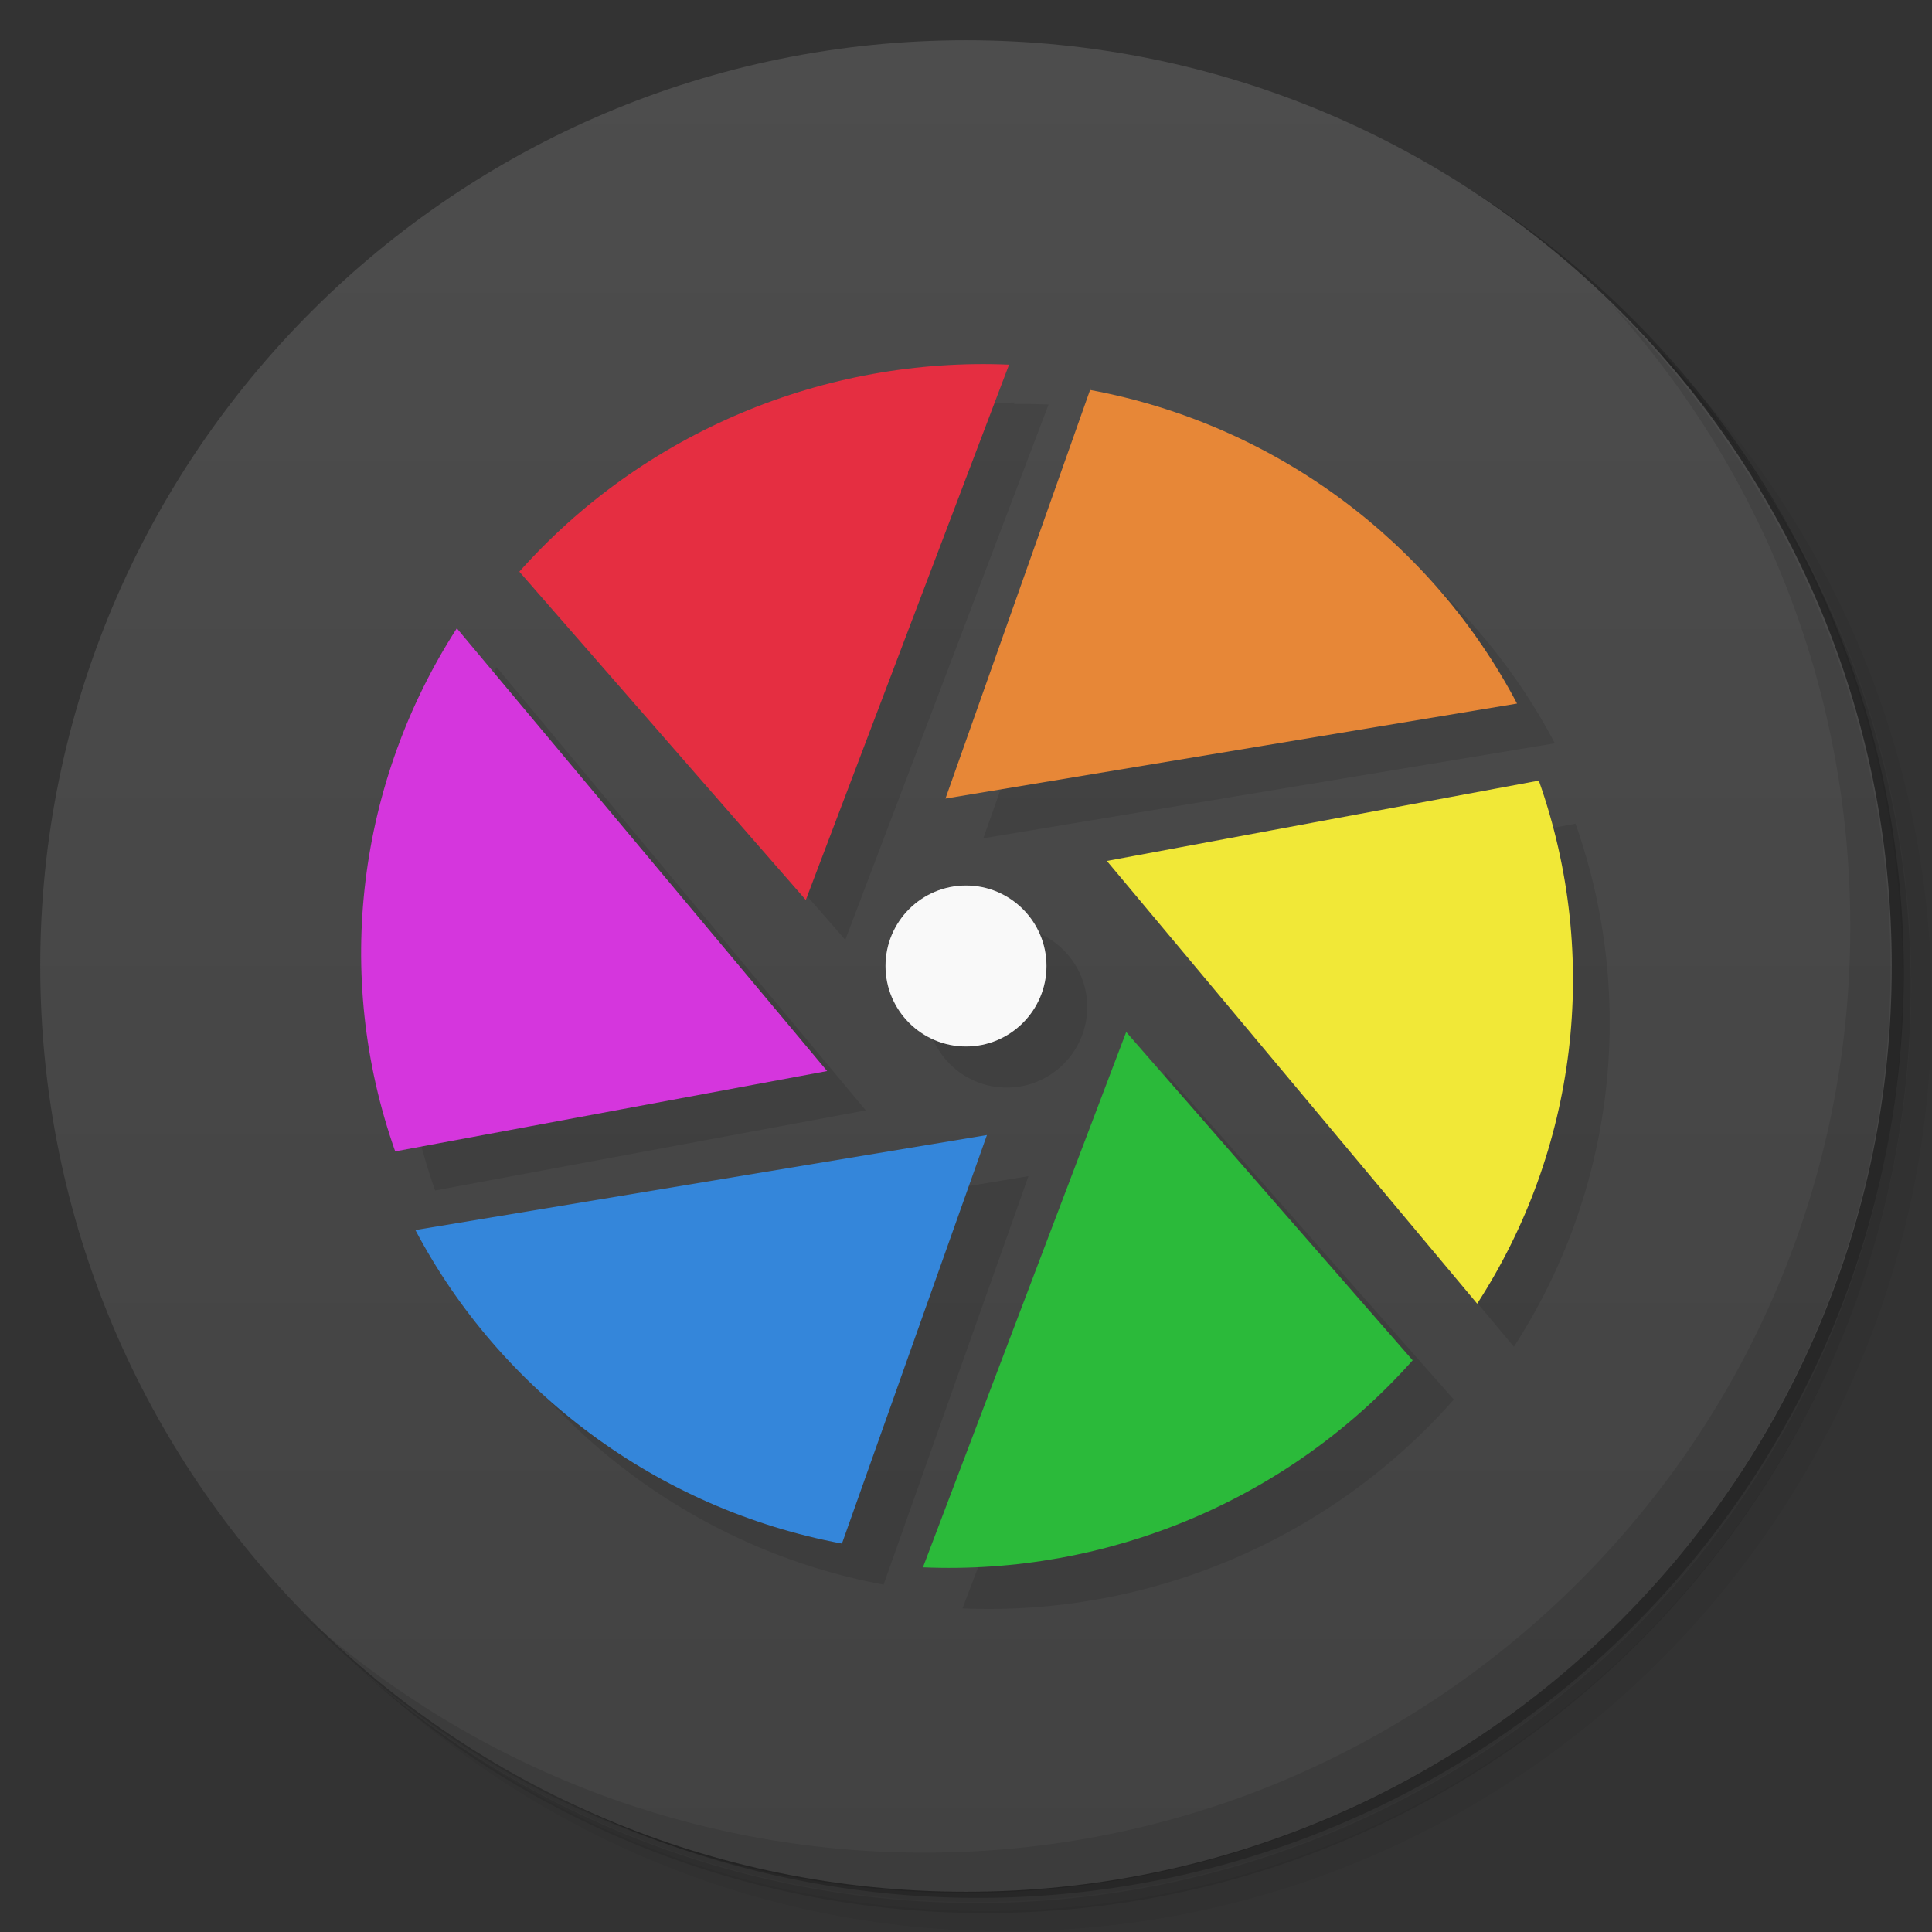 <svg version="1.1" viewBox="0 0 48 48" xmlns="http://www.w3.org/2000/svg">
 <rect x="0" y="0" width="48" height="48" fill="#333333" stroke="none"/>
 <defs>
  <linearGradient id="bg" x1="1" x2="47" gradientTransform="matrix(0 -1 1 0 -1.5e-6 48)" gradientUnits="userSpaceOnUse">
   <stop style="stop-color:#424242" offset="0"/>
   <stop style="stop-color:#4d4d4d" offset="1"/>
  </linearGradient>
 </defs>
 <path d="m36.3 5c5.86 4.06 9.69 10.8 9.69 18.5 0 12.4-10.1 22.5-22.5 22.5-7.67 0-14.4-3.83-18.5-9.69 1.04 1.82 2.31 3.5 3.78 4.97 4.08 3.71 9.51 5.97 15.5 5.97 12.7 0 23-10.3 23-23 0-5.95-2.26-11.4-5.97-15.5-1.47-1.48-3.15-2.74-4.97-3.78zm4.97 3.78c3.85 4.11 6.22 9.64 6.22 15.7 0 12.7-10.3 23-23 23-6.08 0-11.6-2.36-15.7-6.22 4.16 4.14 9.88 6.72 16.2 6.72 12.7 0 23-10.3 23-23 0-6.34-2.58-12.1-6.72-16.2z" style="opacity:.05"/>
 <path d="m41.3 8.78c3.71 4.08 5.97 9.51 5.97 15.5 0 12.7-10.3 23-23 23-5.95 0-11.4-2.26-15.5-5.97 4.11 3.85 9.64 6.22 15.7 6.22 12.7 0 23-10.3 23-23 0-6.08-2.36-11.6-6.22-15.7z" style="opacity:.1"/>
 <path d="m31.2 2.38c8.62 3.15 14.8 11.4 14.8 21.1 0 12.4-10.1 22.5-22.5 22.5-9.71 0-18-6.14-21.1-14.8a23 23 0 0 0 44.9-7 23 23 0 0 0-16-21.9z" style="opacity:.2"/>
 <path d="m24 1c12.7 0 23 10.3 23 23s-10.3 23-23 23-23-10.3-23-23 10.3-23 23-23z" style="fill:url(#bg)"/>
 <path d="m25.2 10c-4.27 0.056-8.43 1.89-11.3 5.19h-0.019l7.12 8.16 5.05-13.3c-0.285-0.012-0.571-0.017-0.855-0.014zm2.84 0.627-3.61 10.2 14.2-2.36c-2.1-3.99-5.98-6.93-10.6-7.79zm-15.7 5.95c-2.45 3.8-3.09 8.58-1.53 13l10.7-1.99zm-1.53 13-0.006 2e-3 0.008 2e-3c-4.86e-4 -0.001-0.002-0.003-2e-3 -0.004zm28.3-9.11c4.86e-4 0.001 0.002 0.003 2e-3 0.004l0.01-2e-3zm2e-3 0.004-10.7 1.99 9.2 11c2.46-3.8 3.09-8.58 1.53-13zm-14.1 2.55c-1.1 0-2 0.896-2 2s0.898 2 2 2c1.1 0 2-0.896 2-2s-0.895-2-2-2zm3.95 3.64-5.05 13.3c4.57 0.195 9.09-1.66 12.2-5.18h0.016zm-3.41 2.56-14.2 2.36c2.11 4 6 6.93 10.6 7.79z" style="opacity:.1"/>
 <path d="m27.1 9.64-3.61 10.2 14.2-2.36c-2.1-3.99-5.98-6.93-10.6-7.79" style="fill:#e78737"/>
 <path d="m38.2 19.4-10.7 1.99 9.2 11c2.46-3.8 3.09-8.59 1.53-13" style="fill:#f1e837"/>
 <path d="m35.1 33.8-7.12-8.16-5.05 13.3c4.57 0.195 9.09-1.66 12.2-5.18" style="fill:#2bba3a"/>
 <path d="m20.9 38.4 3.62-10.2-14.2 2.36c2.11 4 6 6.93 10.6 7.79" style="fill:#3486da"/>
 <path d="m9.85 28.6 10.7-1.99-9.2-11c-2.45 3.8-3.09 8.59-1.53 13" style="fill:#d536dd"/>
 <path d="m12.9 14.2 7.12 8.16 5.05-13.3c-4.56-0.195-9.09 1.66-12.2 5.18" style="fill:#e52e41"/>
 <path d="m26 24c0 1.1-0.895 2-2 2-1.1 0-2-0.896-2-2s0.898-2 2-2c1.1 0 2 0.896 2 2" style="fill:#f9f9f9"/>
 <path d="m40 7.53c3.71 4.08 5.97 9.51 5.97 15.5 0 12.7-10.3 23-23 23-5.95 0-11.4-2.26-15.5-5.97 4.18 4.29 10 6.97 16.5 6.97 12.7 0 23-10.3 23-23 0-6.46-2.68-12.3-6.97-16.5z" style="opacity:.1"/>
</svg>
